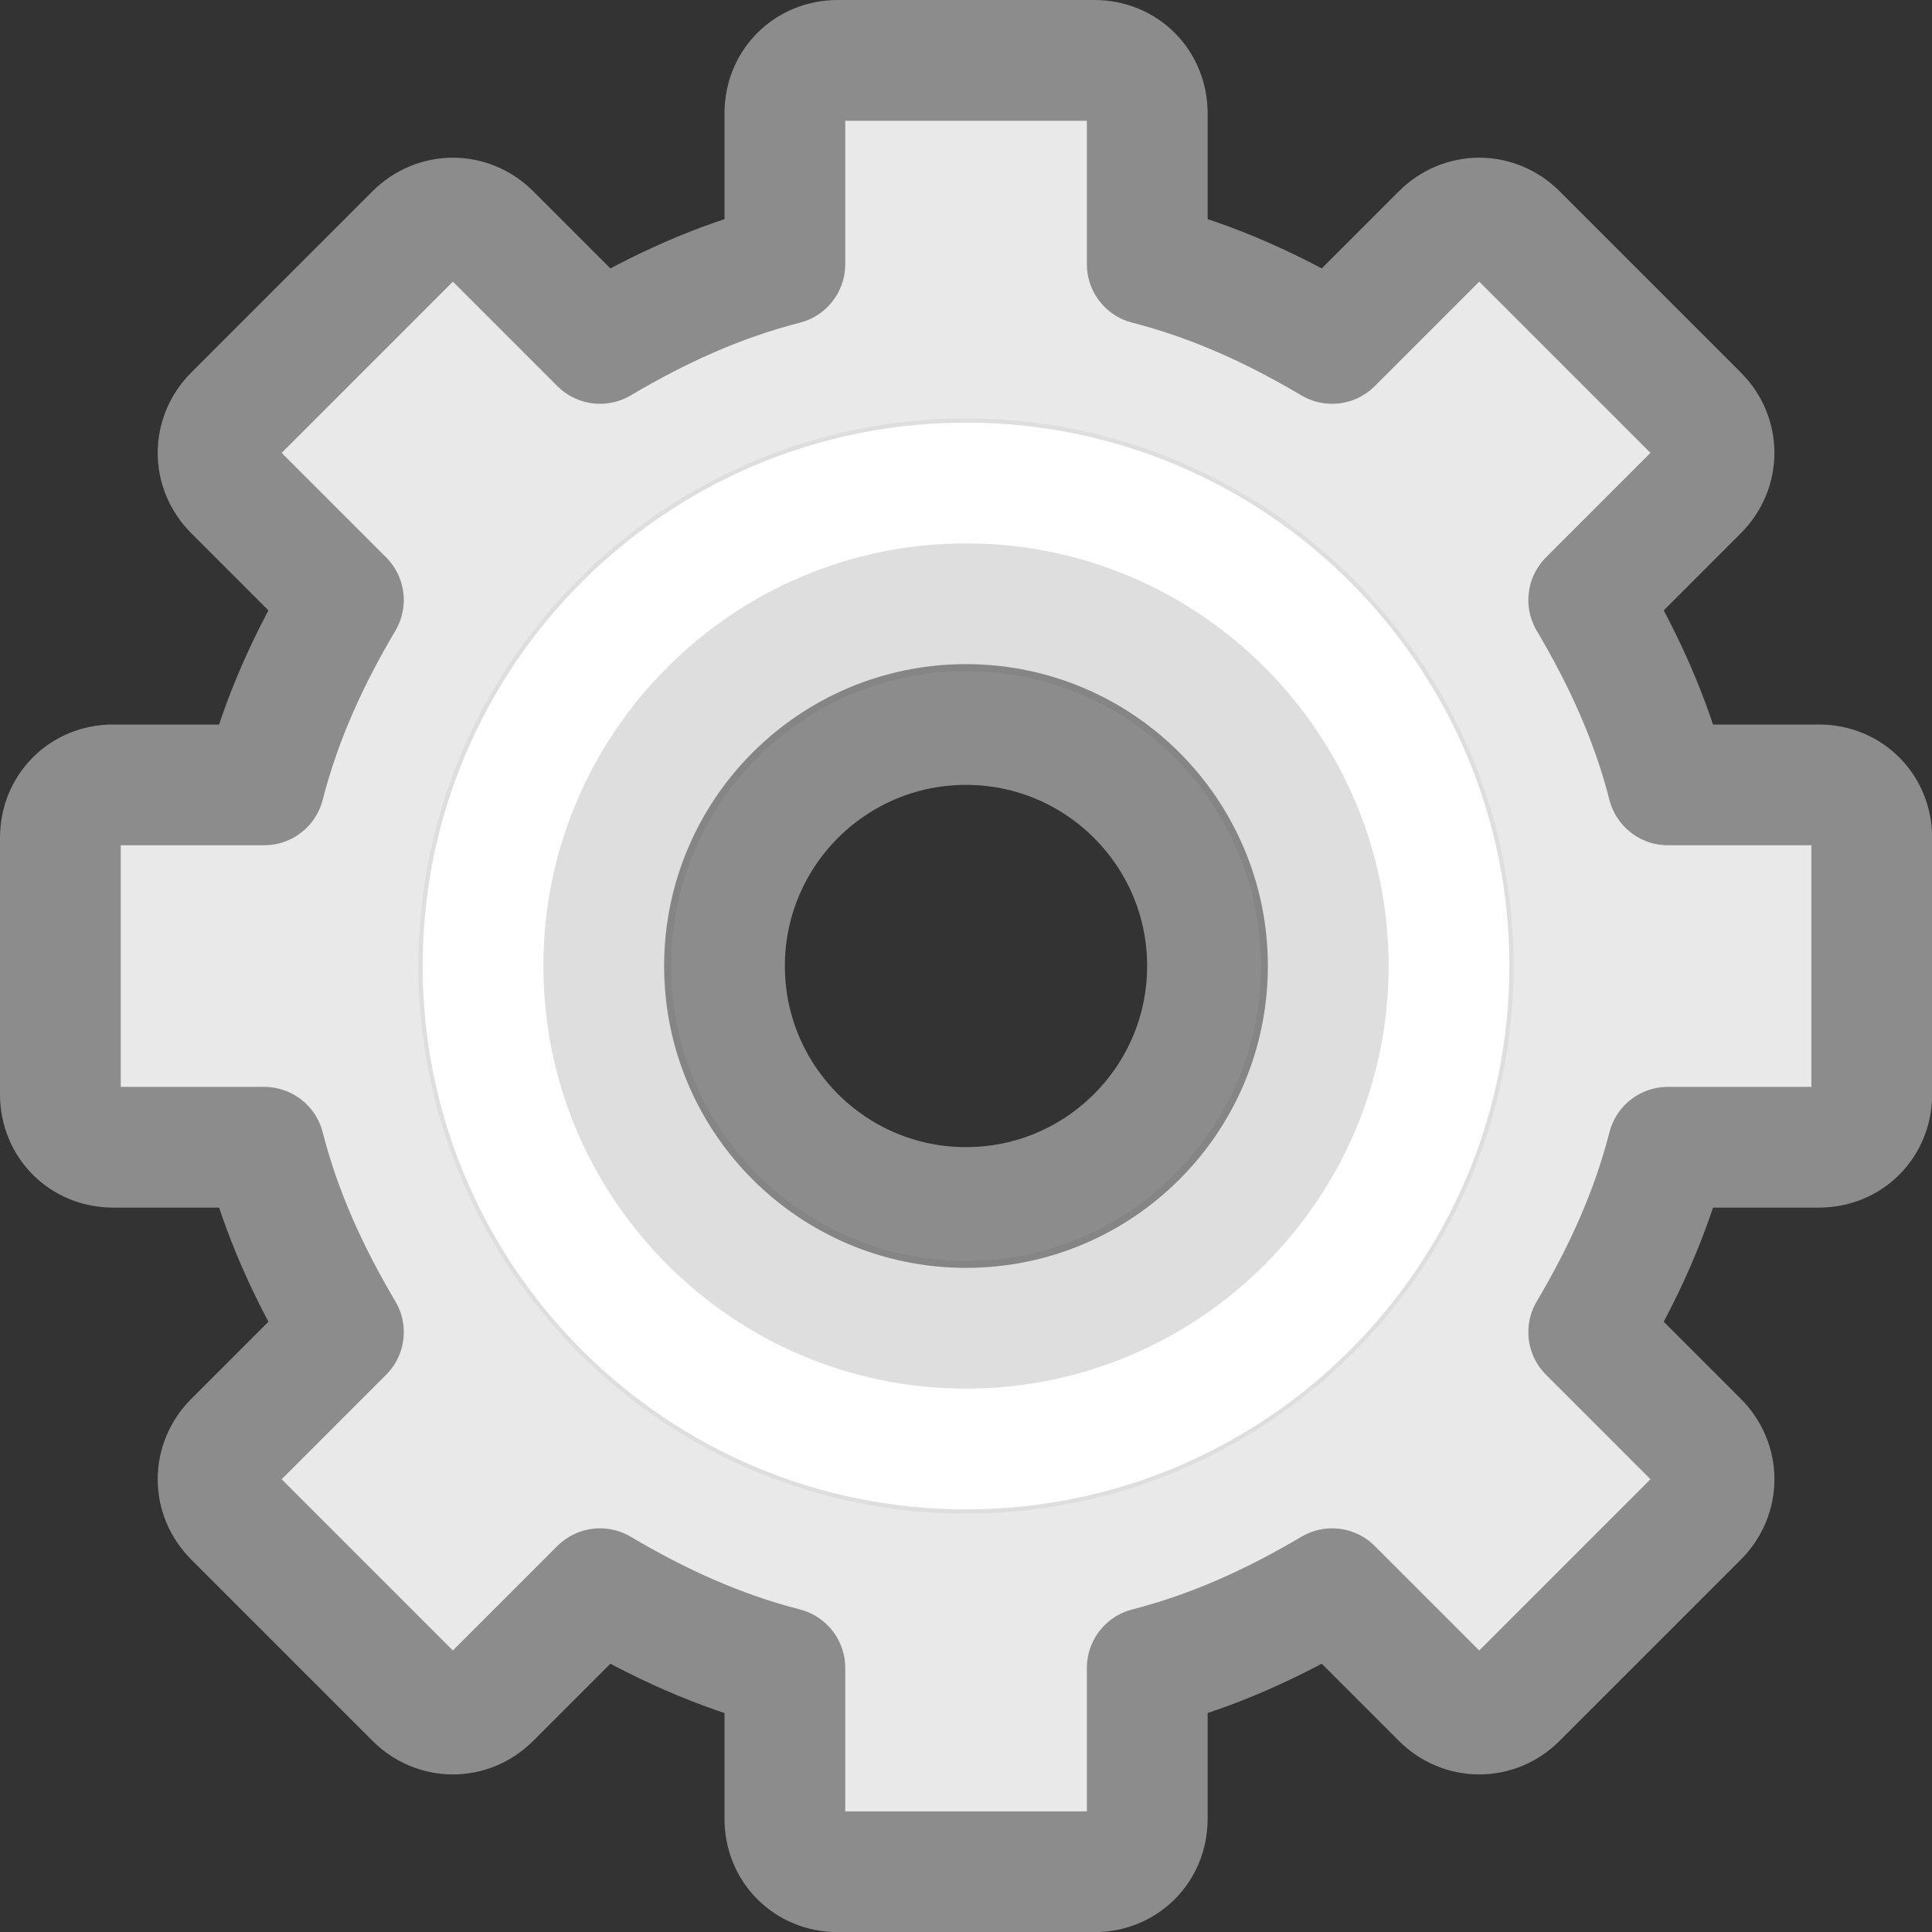 <svg height="16" width="16" xmlns="http://www.w3.org/2000/svg"><rect width="100%" height="100%" fill="#333333" stroke="none"/><path d="m6.938.5c-.248 0-.438.189-.438.438v1.25c-.554.142-1.051.372-1.531.656l-.906-.906c-.176-.176-.449-.176-.625 0l-1.5 1.5c-.176.176-.176.449 0 .625l.906.906c-.284.48-.514.977-.656 1.531h-1.25c-.248 0-.438.189-.438.438v2.125c0.0.248.189.438.438.438h1.25c.142.554.372 1.051.656 1.531l-.906.906c-.176.176-.176.449 0 .625l1.5 1.5c.176.176.449.176.625 0l .906-.906c.48.284.977.514 1.531.656v1.25c0.0.248.189.438.438.438h2.125c.248 0 .438-.189.438-.438v-1.25c.554-.142 1.051-.372 1.531-.656l.906.906c.176.176.449.176.625 0l1.5-1.5c.176-.176.176-.449 0-.625l-.906-.906c.284-.48.514-.977.656-1.531h1.25c.248 0 .438-.189.438-.438v-2.125c0-.248-.189-.438-.438-.438h-1.25c-.142-.554-.372-1.051-.656-1.531l.906-.906c.176-.176.176-.449 0-.625l-1.5-1.5c-.176-.176-.449-.176-.625 0l-.906.906c-.48-.284-.977-.514-1.531-.656v-1.25c-0-.248-.189-.438-.438-.438zm1.062 5.5c1.104 0 2 .896 2 2s-.896 2-2 2-2-.896-2-2 .896-2 2-2z" display="block" fill="#e9e9e9" stroke="#8c8c8c" stroke-linejoin="round"/><path d="m8 3.465c-2.501 0-4.535 2.034-4.535 4.535s2.034 4.535 4.535 4.535c2.501-0 4.535-2.034 4.535-4.535s-2.034-4.535-4.535-4.535zm0 2.093c1.348 0 2.442 1.094 2.442 2.442s-1.094 2.442-2.442 2.442-2.442-1.094-2.442-2.442 1.094-2.442 2.442-2.442z" opacity=".05"/><path d="m8 4c-2.206 0-4 1.794-4 4 0 2.206 1.794 4 4 4 2.206 0 4-1.794 4-4 0-2.206-1.794-4-4-4z" fill="none" stroke="#fff"/></svg>